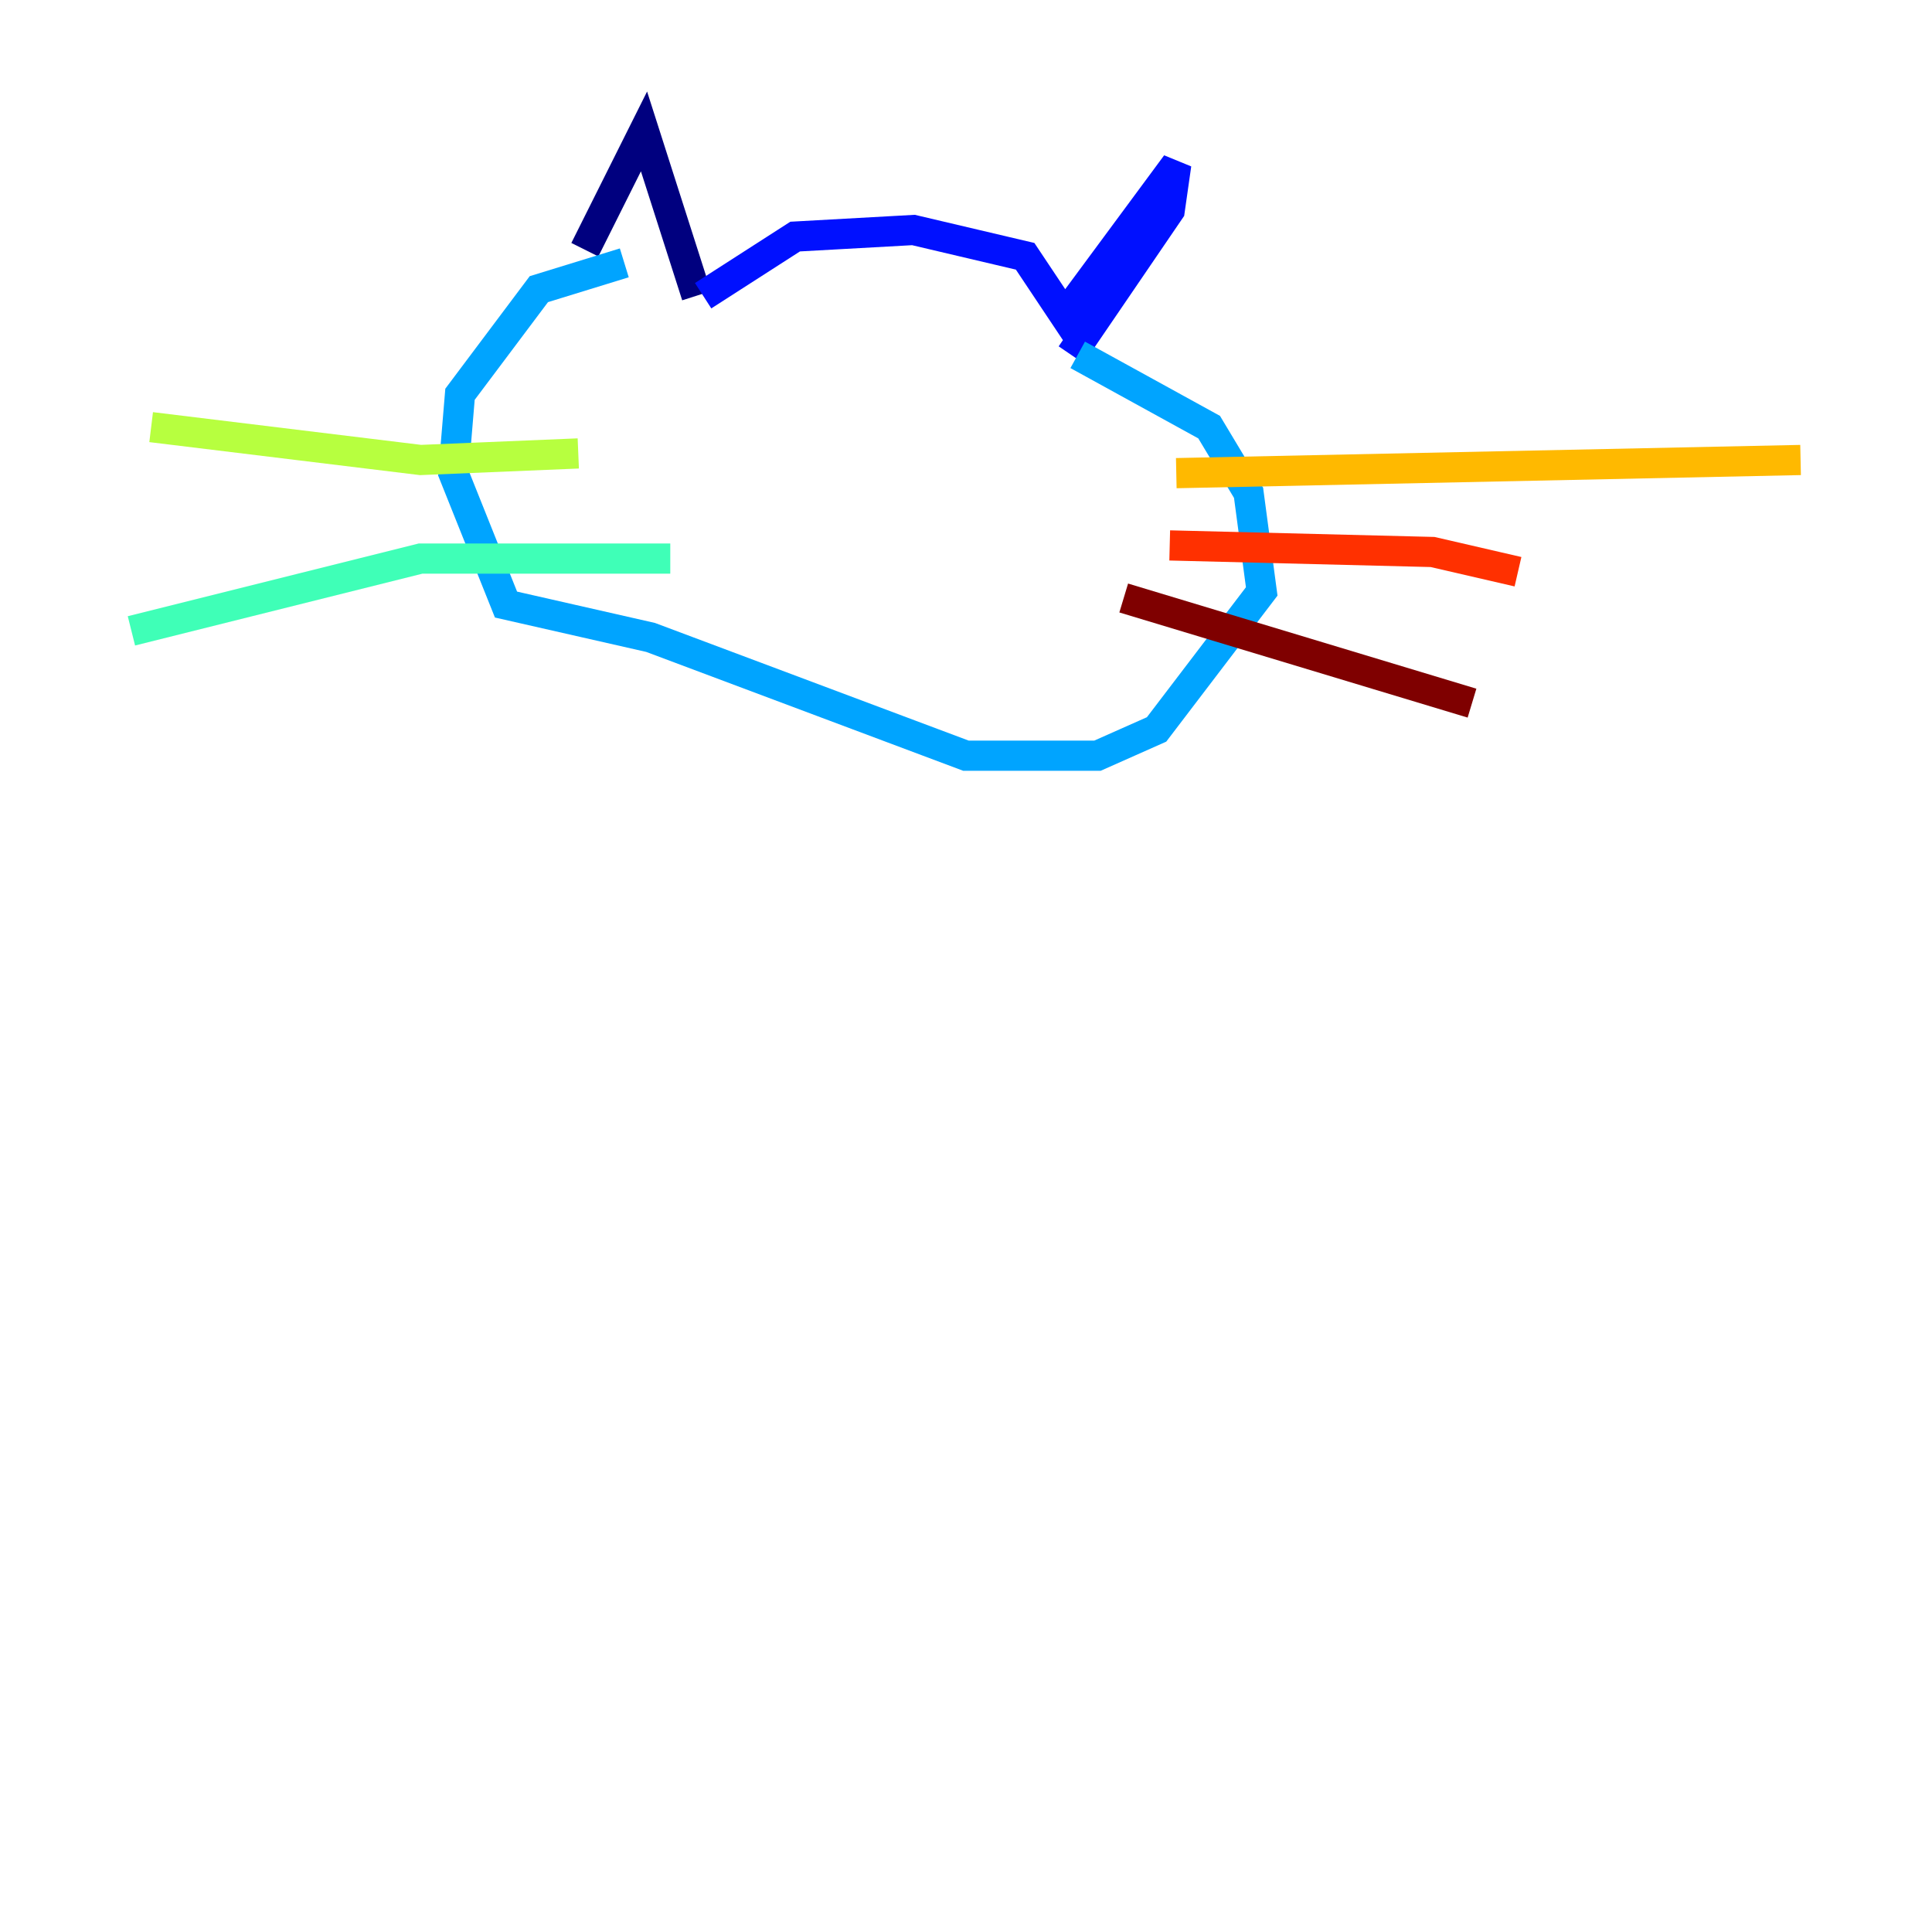 <?xml version="1.0" encoding="utf-8" ?>
<svg baseProfile="tiny" height="128" version="1.2" viewBox="0,0,128,128" width="128" xmlns="http://www.w3.org/2000/svg" xmlns:ev="http://www.w3.org/2001/xml-events" xmlns:xlink="http://www.w3.org/1999/xlink"><defs /><polyline fill="none" points="38.748,16.544 42.667,8.707 46.15,19.592" stroke="#00007f" stroke-width="2" /><polyline fill="none" points="46.585,19.592 52.68,15.674 60.517,15.238 67.918,16.98 70.531,20.898 77.932,10.884 77.497,13.932 70.966,23.51" stroke="#0010ff" stroke-width="2" /><polyline fill="none" points="71.401,23.51 80.109,28.299 82.721,32.653 83.592,39.184 76.626,48.327 72.707,50.068 64.0,50.068 43.102,42.231 33.524,40.054 30.041,31.347 30.476,26.122 35.701,19.157 41.361,17.415" stroke="#00a4ff" stroke-width="2" /><polyline fill="none" points="44.408,37.007 27.864,37.007 8.707,41.796" stroke="#3fffb7" stroke-width="2" /><polyline fill="none" points="38.313,30.041 27.864,30.476 10.014,28.299" stroke="#b7ff3f" stroke-width="2" /><polyline fill="none" points="77.932,31.347 119.293,30.476" stroke="#ffb900" stroke-width="2" /><polyline fill="none" points="77.497,36.136 94.912,36.571 100.571,37.878" stroke="#ff3000" stroke-width="2" /><polyline fill="none" points="74.449,39.619 97.524,46.585" stroke="#7f0000" stroke-width="2" /></svg>
